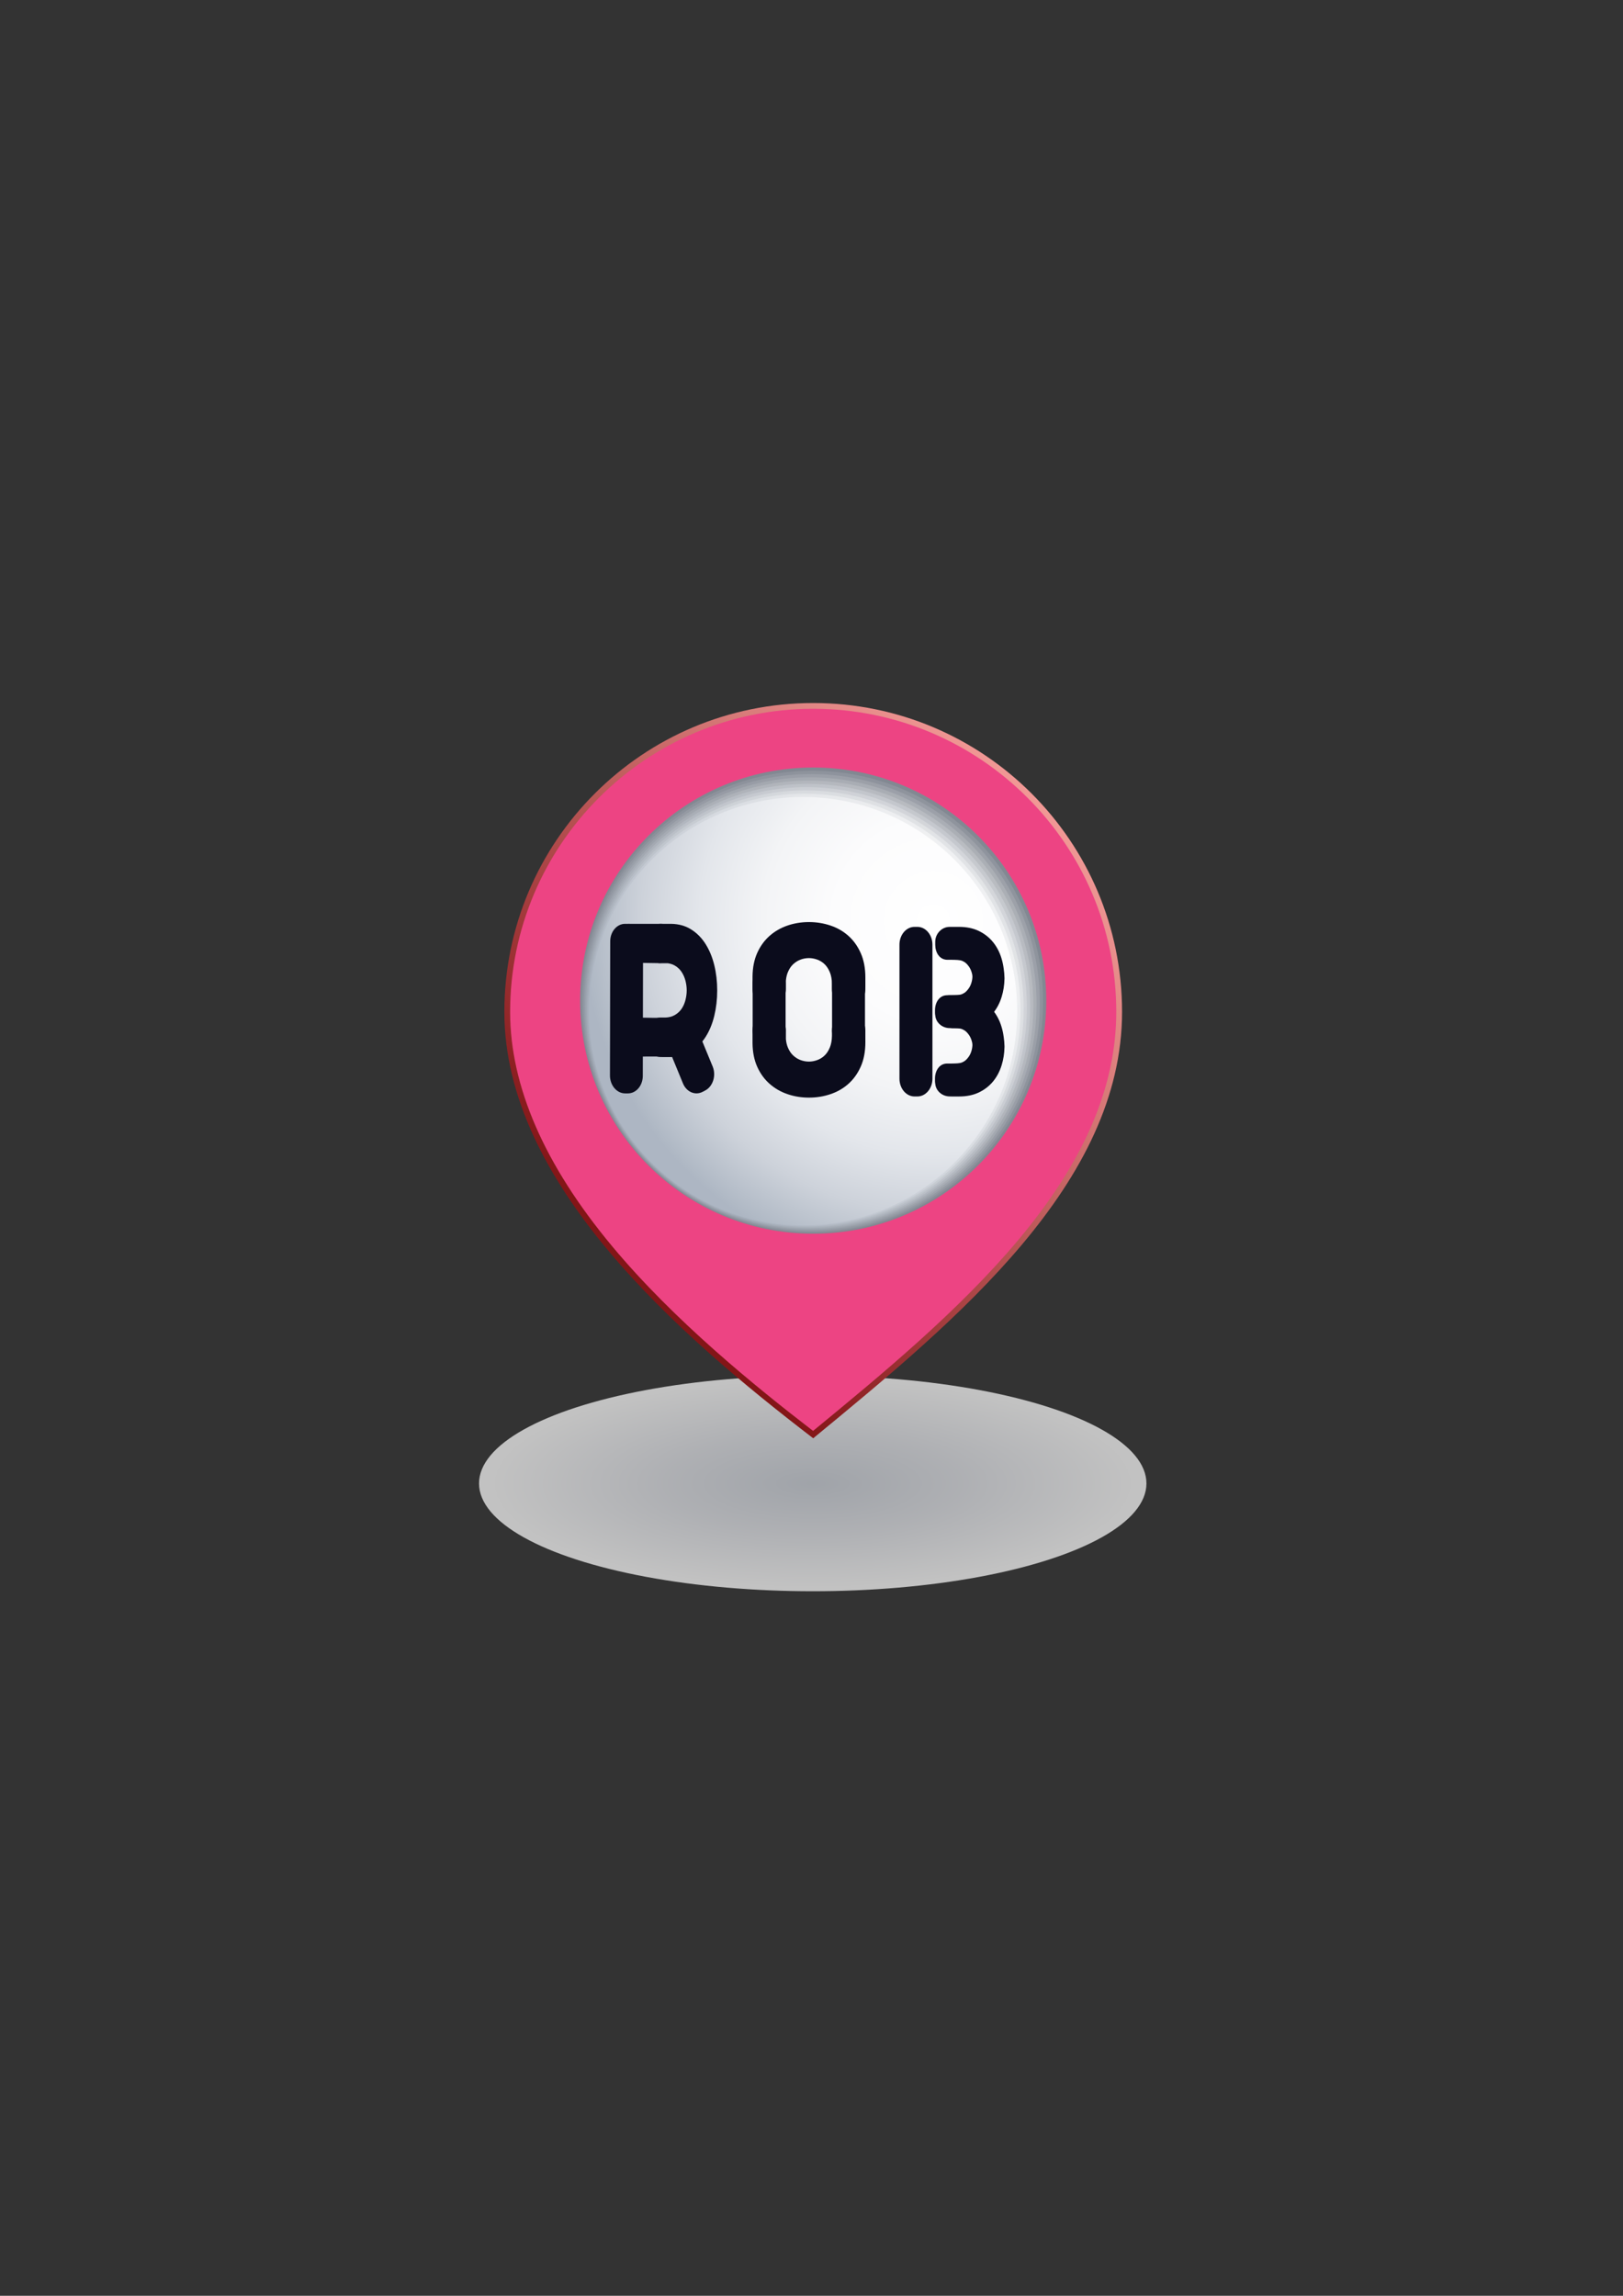 <?xml version="1.0" encoding="utf-8"?>
<!-- Generator: Adobe Illustrator 15.0.0, SVG Export Plug-In . SVG Version: 6.00 Build 0)  -->
<!DOCTYPE svg PUBLIC "-//W3C//DTD SVG 1.1//EN" "http://www.w3.org/Graphics/SVG/1.1/DTD/svg11.dtd">
<svg version="1.1" id="图层_1" xmlns="http://www.w3.org/2000/svg" xmlns:xlink="http://www.w3.org/1999/xlink" x="0px" y="0px"
	 width="595.279px" height="841.89px" viewBox="0 0 595.279 841.89" enable-background="new 0 0 595.279 841.89"
	 xml:space="preserve">
<rect x="0" y="0" width="595.279" height="841.89" fill="#333333" stroke="none"/>
<g>
	<g>
		
			<radialGradient id="SVGID_1_" cx="298.091" cy="1726.537" r="122.393" gradientTransform="matrix(1 0 0 0.323 0 -13.68)" gradientUnits="userSpaceOnUse">
			<stop  offset="0" style="stop-color:#CFD4DC"/>
			<stop  offset="0.453" style="stop-color:#E4E6EB"/>
			<stop  offset="0.952" style="stop-color:#FFFFFF"/>
		</radialGradient>
		<ellipse opacity="0.7" fill="url(#SVGID_1_)" cx="298.091" cy="543.99" rx="122.395" ry="39.533"/>
		<g>
			<linearGradient id="SVGID_2_" gradientUnits="userSpaceOnUse" x1="386.788" y1="286.84" x2="219.75" y2="449.423">
				<stop  offset="0" style="stop-color:#F59D9A"/>
				<stop  offset="0.28" style="stop-color:#D87B79"/>
				<stop  offset="0.896" style="stop-color:#902426"/>
				<stop  offset="1" style="stop-color:#831517"/>
			</linearGradient>
			<path fill="url(#SVGID_2_)" d="M411.542,371.072c0,62.563-59.744,112.393-113.277,156.355
				c-49.991-38.293-113.277-93.793-113.277-156.355c0-62.557,50.718-113.268,113.277-113.268
				C360.821,257.804,411.542,308.515,411.542,371.072z"/>
			<path fill="#ED4483" d="M298.219,524.724c-21.017-16.146-50.923-40.385-73.71-67.729c-24.819-29.779-37.405-58.686-37.405-85.924
				c0-61.293,49.869-111.156,111.162-111.156s111.156,49.863,111.156,111.156c0,27.461-11.799,54.867-36.066,83.789
				C351.702,480.662,323.403,504.041,298.219,524.724z"/>
			<path fill="#ED4483" d="M388.175,366.935c0,49.654-40.256,89.91-89.91,89.91c-49.659,0-89.911-40.256-89.911-89.91
				c0-49.656,40.252-89.912,89.911-89.912C347.919,277.023,388.175,317.279,388.175,366.935z"/>
			<g>
				<path fill="#828892" d="M383.749,366.935c0,47.213-38.275,85.486-85.484,85.486c-47.212,0-85.488-38.273-85.488-85.486
					s38.276-85.488,85.488-85.488C345.473,281.447,383.749,319.722,383.749,366.935z"/>
				<radialGradient id="SVGID_3_" cx="349.405" cy="331.608" r="139.004" gradientUnits="userSpaceOnUse">
					<stop  offset="0" style="stop-color:#90959E"/>
					<stop  offset="0.652" style="stop-color:#8D929C"/>
					<stop  offset="1" style="stop-color:#878D97"/>
				</radialGradient>
				<path fill="url(#SVGID_3_)" d="M382.565,367.366c0,46.787-37.931,84.715-84.714,84.715c-46.788,0-84.718-37.928-84.718-84.715
					c0-46.788,37.93-84.718,84.718-84.718C344.635,282.648,382.565,320.578,382.565,367.366z"/>
				<radialGradient id="SVGID_4_" cx="348.522" cy="332.364" r="137.74" gradientUnits="userSpaceOnUse">
					<stop  offset="0" style="stop-color:#9EA2AA"/>
					<stop  offset="0.502" style="stop-color:#9B9FA8"/>
					<stop  offset="0.863" style="stop-color:#9297A1"/>
					<stop  offset="1" style="stop-color:#8C929D"/>
				</radialGradient>
				<circle fill="url(#SVGID_4_)" cx="297.436" cy="367.797" r="83.945"/>
				<radialGradient id="SVGID_5_" cx="347.64" cy="333.12" r="136.476" gradientUnits="userSpaceOnUse">
					<stop  offset="0" style="stop-color:#ACB0B6"/>
					<stop  offset="0.425" style="stop-color:#A9ADB4"/>
					<stop  offset="0.73" style="stop-color:#A0A5AD"/>
					<stop  offset="0.998" style="stop-color:#9097A2"/>
					<stop  offset="1" style="stop-color:#9097A2"/>
				</radialGradient>
				<path fill="url(#SVGID_5_)" d="M380.197,368.228c0,45.936-37.239,83.174-83.172,83.174c-45.938,0-83.177-37.238-83.177-83.174
					c0-45.938,37.239-83.177,83.177-83.177C342.958,285.051,380.197,322.291,380.197,368.228z"/>
				<radialGradient id="SVGID_6_" cx="346.758" cy="333.877" r="135.21" gradientUnits="userSpaceOnUse">
					<stop  offset="0" style="stop-color:#BABDC2"/>
					<stop  offset="0.382" style="stop-color:#B7BAC0"/>
					<stop  offset="0.658" style="stop-color:#AEB2B9"/>
					<stop  offset="0.899" style="stop-color:#9EA4AE"/>
					<stop  offset="1" style="stop-color:#959CA8"/>
				</radialGradient>
				<path fill="url(#SVGID_6_)" d="M379.012,368.659c0,45.51-36.894,82.403-82.401,82.403c-45.513,0-82.406-36.893-82.406-82.403
					c0-45.513,36.894-82.407,82.406-82.407C342.119,286.252,379.012,323.146,379.012,368.659z"/>
				<radialGradient id="SVGID_7_" cx="345.876" cy="334.633" r="133.946" gradientUnits="userSpaceOnUse">
					<stop  offset="0" style="stop-color:#C7CACF"/>
					<stop  offset="0.355" style="stop-color:#C4C7CD"/>
					<stop  offset="0.611" style="stop-color:#BBBFC6"/>
					<stop  offset="0.835" style="stop-color:#ABB1BA"/>
					<stop  offset="1" style="stop-color:#9AA2AD"/>
				</radialGradient>
				<path fill="url(#SVGID_7_)" d="M377.829,369.09c0,45.085-36.548,81.632-81.631,81.632c-45.087,0-81.635-36.547-81.635-81.632
					c0-45.087,36.548-81.636,81.635-81.636C341.281,287.454,377.829,324.003,377.829,369.09z"/>
				<radialGradient id="SVGID_8_" cx="344.993" cy="335.389" r="132.681" gradientUnits="userSpaceOnUse">
					<stop  offset="0" style="stop-color:#D5D7DB"/>
					<stop  offset="0.332" style="stop-color:#D2D4D9"/>
					<stop  offset="0.57" style="stop-color:#C9CCD2"/>
					<stop  offset="0.78" style="stop-color:#B9BEC6"/>
					<stop  offset="0.972" style="stop-color:#A3ABB6"/>
					<stop  offset="1" style="stop-color:#9FA7B3"/>
				</radialGradient>
				<path fill="url(#SVGID_8_)" d="M376.644,369.521c0,44.66-36.202,80.861-80.859,80.861c-44.662,0-80.865-36.202-80.865-80.861
					c0-44.662,36.203-80.866,80.865-80.866C340.442,288.655,376.644,324.859,376.644,369.521z"/>
				<radialGradient id="SVGID_9_" cx="344.111" cy="336.145" r="131.417" gradientUnits="userSpaceOnUse">
					<stop  offset="0" style="stop-color:#E3E5E7"/>
					<stop  offset="0.311" style="stop-color:#E0E2E5"/>
					<stop  offset="0.535" style="stop-color:#D7DADE"/>
					<stop  offset="0.731" style="stop-color:#C7CCD2"/>
					<stop  offset="0.911" style="stop-color:#B1B8C2"/>
					<stop  offset="1" style="stop-color:#A3ACB8"/>
				</radialGradient>
				<path fill="url(#SVGID_9_)" d="M375.461,369.952c0,44.234-35.857,80.09-80.089,80.09c-44.237,0-80.095-35.856-80.095-80.09
					c0-44.237,35.857-80.096,80.095-80.096C339.603,289.856,375.461,325.715,375.461,369.952z"/>
				<radialGradient id="SVGID_10_" cx="343.228" cy="336.901" r="130.153" gradientUnits="userSpaceOnUse">
					<stop  offset="0" style="stop-color:#F1F2F3"/>
					<stop  offset="0.296" style="stop-color:#EEEFF1"/>
					<stop  offset="0.509" style="stop-color:#E5E7EA"/>
					<stop  offset="0.696" style="stop-color:#D5D9DF"/>
					<stop  offset="0.867" style="stop-color:#BFC5CF"/>
					<stop  offset="1" style="stop-color:#A8B1BE"/>
				</radialGradient>
				<path fill="url(#SVGID_10_)" d="M374.276,370.383c0,43.809-35.511,79.32-79.318,79.32c-43.812,0-79.324-35.511-79.324-79.32
					c0-43.812,35.512-79.325,79.324-79.325C338.765,291.058,374.276,326.571,374.276,370.383z"/>
				<radialGradient id="SVGID_11_" cx="342.346" cy="337.657" r="128.889" gradientUnits="userSpaceOnUse">
					<stop  offset="0" style="stop-color:#FFFFFF"/>
					<stop  offset="0.283" style="stop-color:#FCFCFD"/>
					<stop  offset="0.487" style="stop-color:#F3F4F6"/>
					<stop  offset="0.666" style="stop-color:#E3E6EB"/>
					<stop  offset="0.831" style="stop-color:#CDD2DA"/>
					<stop  offset="0.985" style="stop-color:#B0B9C5"/>
					<stop  offset="1" style="stop-color:#ADB6C3"/>
				</radialGradient>
				<path fill="url(#SVGID_11_)" d="M373.093,370.814c0,43.383-35.166,78.549-78.547,78.549c-43.387,0-78.553-35.166-78.553-78.549
					c0-43.387,35.166-78.555,78.553-78.555C337.927,292.259,373.093,327.427,373.093,370.814z"/>
			</g>
		</g>
		<g>
			<path fill-rule="evenodd" clip-rule="evenodd" fill="#0B0C1C" d="M230.98,338.779h11.423c3.118,0,5.007,3.006,5.007,6.625v1.242
				c0,3.619-2.528,6.553-5.646,6.553l-6.284-0.098l-4.501,0.021c-3.118,0-5.647-2.93-5.647-6.551v-1.242
				C225.333,341.71,227.862,338.779,230.98,338.779z"/>
			<path fill-rule="evenodd" clip-rule="evenodd" fill="#0B0C1C" d="M235.461,373.181l4.407,0.072h3.573c0.006,0,0.006,0,0.012,0
				h2.574c3.047,0,5.521,2.92,5.521,6.518v1.24c0,3.598-2.473,6.516-5.521,6.516l-6.153-0.096l-4.413,0.021
				c-3.042,0-5.521-2.924-5.521-6.521v-1.234C229.94,376.099,232.42,373.173,235.461,373.181z"/>
			<path fill-rule="evenodd" clip-rule="evenodd" fill="#0B0C1C" d="M242.258,338.779h0.583l0,0h2.967c0.074,0,0.156,0,0.237,0
				h0.125l0,0c2.761,0.051,5.171,0.715,7.224,1.988c2.148,1.328,3.938,3.115,5.371,5.383c1.427,2.262,2.503,4.854,3.218,7.781
				c0.712,2.924,1.069,6.012,1.069,9.27s-0.357,6.359-1.069,9.314c-0.714,2.955-1.791,5.551-3.218,7.779
				c-1.434,2.23-3.223,4.012-5.371,5.334c-2.146,1.33-4.676,1.996-7.585,1.996h-2.967v-0.016h-0.583
				c-3.06,0-5.552-2.963-5.552-6.605v-1.248c0-3.641,2.492-6.604,5.552-6.604h1.666c1.39-0.045,2.567-0.342,3.537-0.902
				c1.045-0.6,1.89-1.373,2.529-2.303c0.638-0.939,1.107-2.012,1.414-3.215c0.307-1.211,0.464-2.387,0.464-3.531
				c0-1.213-0.157-2.4-0.464-3.576c-0.307-1.174-0.776-2.246-1.414-3.213c-0.639-0.967-1.484-1.752-2.529-2.355
				c-0.745-0.43-1.603-0.703-2.585-0.828h-2.617c-3.06,0-5.552-2.955-5.552-6.598v-1.256
				C236.706,341.732,239.198,338.779,242.258,338.779z"/>
			<path fill-rule="evenodd" clip-rule="evenodd" fill="#0B0C1C" d="M261.457,391.265l-6.134-14.908
				c-1.246-3.277-4.514-4.756-7.299-3.287l-0.957,0.512c-2.78,1.469-4.032,5.324-2.786,8.611l6.134,14.902
				c1.246,3.285,4.513,4.756,7.299,3.285l0.957-0.502C261.45,398.408,262.701,394.552,261.457,391.265z"/>
			<path fill-rule="evenodd" clip-rule="evenodd" fill="#0B0C1C" d="M223.813,345.279l-0.094,49.178
				c0.031,3.582,2.522,6.5,5.559,6.5h1.045c3.035,0,5.471-2.918,5.439-6.5l0.094-49.178c-0.032-3.59-2.518-6.5-5.552-6.5h-1.045
				C226.223,338.779,223.781,341.689,223.813,345.279z"/>
			<path fill-rule="evenodd" clip-rule="evenodd" fill="#0B0C1C" d="M241.67,344.347c0.658,0,1.195,0.629,1.195,1.404
				c0,0.783-0.538,1.412-1.195,1.412c-0.657,0-1.189-0.629-1.189-1.412C240.481,344.976,241.013,344.347,241.67,344.347z"/>
			<path fill-rule="evenodd" clip-rule="evenodd" fill="#0B0C1C" d="M241.67,378.871c0.658,0,1.195,0.635,1.195,1.41
				s-0.538,1.402-1.195,1.402c-0.657,0-1.189-0.627-1.189-1.402S241.013,378.871,241.67,378.871z"/>
			<path fill-rule="evenodd" clip-rule="evenodd" fill="#0B0C1C" d="M249.476,377.074c0.664,0,1.196,0.635,1.196,1.41
				c0,0.777-0.532,1.404-1.196,1.404c-0.658,0-1.189-0.627-1.189-1.404C248.287,377.708,248.819,377.074,249.476,377.074z"/>
			<path fill-rule="evenodd" clip-rule="evenodd" fill="#0B0C1C" d="M229.547,378.871c0.657,0,1.189,0.635,1.189,1.41
				s-0.532,1.402-1.189,1.402c-0.658,0-1.196-0.627-1.196-1.402S228.889,378.871,229.547,378.871z"/>
			<path fill-rule="evenodd" clip-rule="evenodd" fill="#0B0C1C" d="M229.547,344.318c0.657,0,1.189,0.629,1.189,1.404
				c0,0.783-0.532,1.41-1.189,1.41c-0.658,0-1.196-0.627-1.196-1.41C228.351,344.947,228.889,344.318,229.547,344.318z"/>
			<g>
				<path fill-rule="evenodd" clip-rule="evenodd" fill="#0B0C1C" d="M305.178,360.656v17.168c0,3.457,2.473,6.266,5.515,6.266
					h1.052c3.043,0,5.514-2.809,5.514-6.266v-17.168c0-3.465-2.471-6.266-5.514-6.266h-1.052
					C307.651,354.39,305.178,357.191,305.178,360.656z"/>
				<path fill-rule="evenodd" clip-rule="evenodd" fill="#0B0C1C" d="M276.054,360.656v17.168c0,3.457,2.473,6.266,5.521,6.266
					h1.045c3.049,0,5.521-2.809,5.521-6.266v-17.168c0-3.465-2.472-6.266-5.521-6.266h-1.045
					C278.527,354.39,276.054,357.191,276.054,360.656z"/>
				<path fill-rule="evenodd" clip-rule="evenodd" fill="#0B0C1C" d="M288.848,401.234c-2.479-0.84-4.675-2.105-6.591-3.797
					c-1.916-1.684-3.437-3.797-4.563-6.33c-1.076-2.432-1.64-5.268-1.684-8.525l0,0v-0.236v-3.695l0,0v-0.686
					c0-3.619,2.503-6.553,5.59-6.553h1.064c3.085,0,5.589,2.934,5.589,6.553v3.088c0.107,1.16,0.345,2.172,0.702,3.043
					c0.513,1.24,1.176,2.23,1.997,2.984c0.819,0.754,1.728,1.316,2.723,1.678c0.995,0.363,2.002,0.539,3.029,0.539
					c0.971,0,1.965-0.176,2.993-0.539c1.02-0.361,1.927-0.924,2.723-1.678c0.795-0.754,1.445-1.744,1.953-2.984
					c0.475-1.145,0.726-2.533,0.764-4.166v-1.965c0-3.619,2.504-6.553,5.596-6.553h1.063c3.087,0,5.591,2.934,5.591,6.553
					l0.013,4.188c0,3.436-0.564,6.422-1.691,8.955c-1.119,2.533-2.627,4.646-4.518,6.33c-1.891,1.691-4.088,2.957-6.592,3.797
					c-2.504,0.852-5.133,1.271-7.893,1.271S291.321,402.085,288.848,401.234z"/>
				<path fill-rule="evenodd" clip-rule="evenodd" fill="#0B0C1C" d="M276.01,362.671v-0.686l0,0v-3.494c0-0.098,0-0.186,0-0.281
					v-0.156l0,0c0.044-3.25,0.607-6.094,1.684-8.523c1.127-2.527,2.648-4.641,4.563-6.33c1.916-1.693,4.112-2.957,6.591-3.799
					c2.472-0.842,5.095-1.271,7.855-1.271s5.389,0.43,7.893,1.271s4.701,2.105,6.592,3.799c1.891,1.689,3.398,3.803,4.518,6.33
					c1.127,2.533,1.691,5.518,1.691,8.961v3.494h-0.013v0.686c0,3.621-2.504,6.553-5.591,6.553h-1.063
					c-3.092,0-5.596-2.932-5.596-6.553v-1.965c-0.038-1.633-0.289-3.021-0.764-4.166c-0.508-1.24-1.158-2.23-1.953-2.984
					c-0.796-0.752-1.703-1.316-2.723-1.678c-1.027-0.361-2.022-0.539-2.993-0.539c-1.027,0-2.034,0.178-3.029,0.539
					c-0.995,0.361-1.903,0.926-2.723,1.678c-0.82,0.754-1.484,1.744-1.997,2.984c-0.356,0.871-0.595,1.891-0.702,3.051v3.08
					c0,3.621-2.504,6.553-5.589,6.553H281.6C278.513,369.224,276.01,366.292,276.01,362.671z"/>
				<path fill-rule="evenodd" clip-rule="evenodd" fill="#0B0C1C" d="M311.175,376.39c0.658,0,1.189,0.629,1.189,1.404
					s-0.531,1.41-1.189,1.41c-0.662,0-1.195-0.635-1.195-1.41S310.512,376.39,311.175,376.39z"/>
				<path fill-rule="evenodd" clip-rule="evenodd" fill="#0B0C1C" d="M282.126,376.39c0.663,0,1.195,0.629,1.195,1.404
					s-0.533,1.41-1.195,1.41c-0.657,0-1.189-0.635-1.189-1.41S281.469,376.39,282.126,376.39z"/>
				<path fill-rule="evenodd" clip-rule="evenodd" fill="#0B0C1C" d="M311.175,362.82c0.658,0,1.189,0.629,1.189,1.404
					s-0.531,1.41-1.189,1.41c-0.662,0-1.195-0.635-1.195-1.41S310.512,362.82,311.175,362.82z"/>
				<path fill-rule="evenodd" clip-rule="evenodd" fill="#0B0C1C" d="M282.126,362.82c0.663,0,1.195,0.629,1.195,1.404
					s-0.533,1.41-1.195,1.41c-0.657,0-1.189-0.635-1.189-1.41S281.469,362.82,282.126,362.82z"/>
			</g>
			<g>
				<path fill-rule="evenodd" clip-rule="evenodd" fill="#0B0C1C" d="M348.937,402.087v-0.016h-0.563
					c-2.823,0-5.139-2.045-5.34-4.646c-0.062-0.303-0.1-0.629-0.1-0.953v-0.951c0-2.771,1.521-5.514,4.477-5.514h1.602
					c1.334-0.035,2.93,0,3.869-0.42c1.007-0.457,1.363-0.789,1.977-1.5c0.613-0.709,1.07-1.52,1.365-2.436
					c0.264-0.828,0.414-1.627,0.438-2.41c-0.006-0.221-0.023-0.443-0.05-0.664c-0.075-0.398-0.175-0.797-0.307-1.197
					c-0.294-0.916-0.751-1.736-1.364-2.445c-0.614-0.709-0.971-1.041-1.979-1.5c-0.938-0.422-2.528-0.383-3.868-0.422l-1.29-0.213
					c-2.134-0.361-4.469-2.74-4.469-5.51v-0.953c0-0.082,0-0.156,0.007-0.23c0-2.77,1.99-5.156,4.944-5.156h0.57l2.854-0.008
					c2.805,0,5.246,0.502,7.317,1.508c2.065,1.012,3.794,2.363,5.17,4.055c1.384,1.699,2.417,3.666,3.104,5.91
					c0.389,1.25,0.664,2.543,0.833,3.857c0.162,1.064,0.257,2.148,0.282,3.258h0.006c0,0.088,0,0.184,0,0.273
					c0,0.096,0,0.184,0,0.279h-0.006c-0.051,2.277-0.395,4.447-1.033,6.523c-0.688,2.246-1.721,4.219-3.099,5.91
					c-1.383,1.691-3.104,3.043-5.177,4.055c-2.072,1.004-4.506,1.516-7.316,1.516H348.937z"/>
				<path fill-rule="evenodd" clip-rule="evenodd" fill="#0B0C1C" d="M348.937,377.037v-0.016h-0.563
					c-2.823,0-5.139-2.045-5.34-4.646c-0.062-0.301-0.1-0.627-0.1-0.953v-0.951c0-2.77,1.521-5.512,4.477-5.512h1.602
					c1.334-0.029,2.93,0,3.869-0.422c1.007-0.459,1.363-0.789,1.977-1.5c0.613-0.707,1.07-1.521,1.365-2.438
					c0.264-0.826,0.414-1.625,0.438-2.408c-0.006-0.221-0.023-0.443-0.05-0.664c-0.075-0.4-0.175-0.797-0.307-1.197
					c-0.294-0.916-0.751-1.736-1.364-2.445c-0.614-0.709-0.971-1.041-1.979-1.5c-0.938-0.42-2.528-0.383-3.868-0.42h-1.603
					c-2.953,0-4.469-2.74-4.469-5.512V345.5c0-0.074,0-0.154,0.006-0.229c0-2.77,2.304-5.371,5.258-5.371h0.57l2.854-0.008
					c2.805,0,5.246,0.504,7.317,1.51c2.065,1.01,3.794,2.361,5.17,4.055c1.384,1.697,2.417,3.664,3.104,5.908
					c0.389,1.25,0.664,2.541,0.833,3.857c0.162,1.063,0.257,2.148,0.282,3.256h0.006c0,0.09,0,0.186,0,0.283
					c0,0.088,0,0.176,0,0.273h-0.006c-0.051,2.273-0.395,4.447-1.033,6.521c-0.688,2.246-1.721,4.219-3.099,5.91
					c-1.383,1.691-3.104,3.043-5.177,4.057c-2.072,1.004-4.506,1.514-7.316,1.514H348.937z"/>
				<path fill-rule="evenodd" clip-rule="evenodd" fill="#0B0C1C" d="M329.902,346.41v49.154c0,3.598,2.474,6.516,5.521,6.516h1.052
					c3.048,0,5.521-2.918,5.521-6.516V346.41c0-3.598-2.473-6.518-5.521-6.518h-1.052
					C332.376,339.892,329.902,342.812,329.902,346.41z"/>
				<path fill-rule="evenodd" clip-rule="evenodd" fill="#0B0C1C" d="M335.712,344.613c0.656,0,1.188,0.629,1.188,1.404
					s-0.532,1.412-1.188,1.412c-0.664,0-1.195-0.637-1.195-1.412S335.048,344.613,335.712,344.613z"/>
				<path fill-rule="evenodd" clip-rule="evenodd" fill="#0B0C1C" d="M348.08,344.613c0.657,0,1.195,0.629,1.195,1.404
					s-0.538,1.412-1.195,1.412s-1.188-0.637-1.188-1.412S347.423,344.613,348.08,344.613z"/>
				<path fill-rule="evenodd" clip-rule="evenodd" fill="#0B0C1C" d="M348.08,369.746c0.657,0,1.195,0.627,1.195,1.402
					s-0.538,1.412-1.195,1.412s-1.188-0.637-1.188-1.412S347.423,369.746,348.08,369.746z"/>
				<path fill-rule="evenodd" clip-rule="evenodd" fill="#0B0C1C" d="M348.08,394.884c0.657,0,1.195,0.629,1.195,1.404
					c0,0.783-0.538,1.41-1.195,1.41s-1.188-0.627-1.188-1.41C346.891,395.513,347.423,394.884,348.08,394.884z"/>
				<path fill-rule="evenodd" clip-rule="evenodd" fill="#0B0C1C" d="M335.93,394.884c0.656,0,1.189,0.629,1.189,1.404
					c0,0.783-0.533,1.41-1.189,1.41c-0.657,0-1.195-0.627-1.195-1.41C334.735,395.513,335.273,394.884,335.93,394.884z"/>
			</g>
		</g>
	</g>
</g>
</svg>
